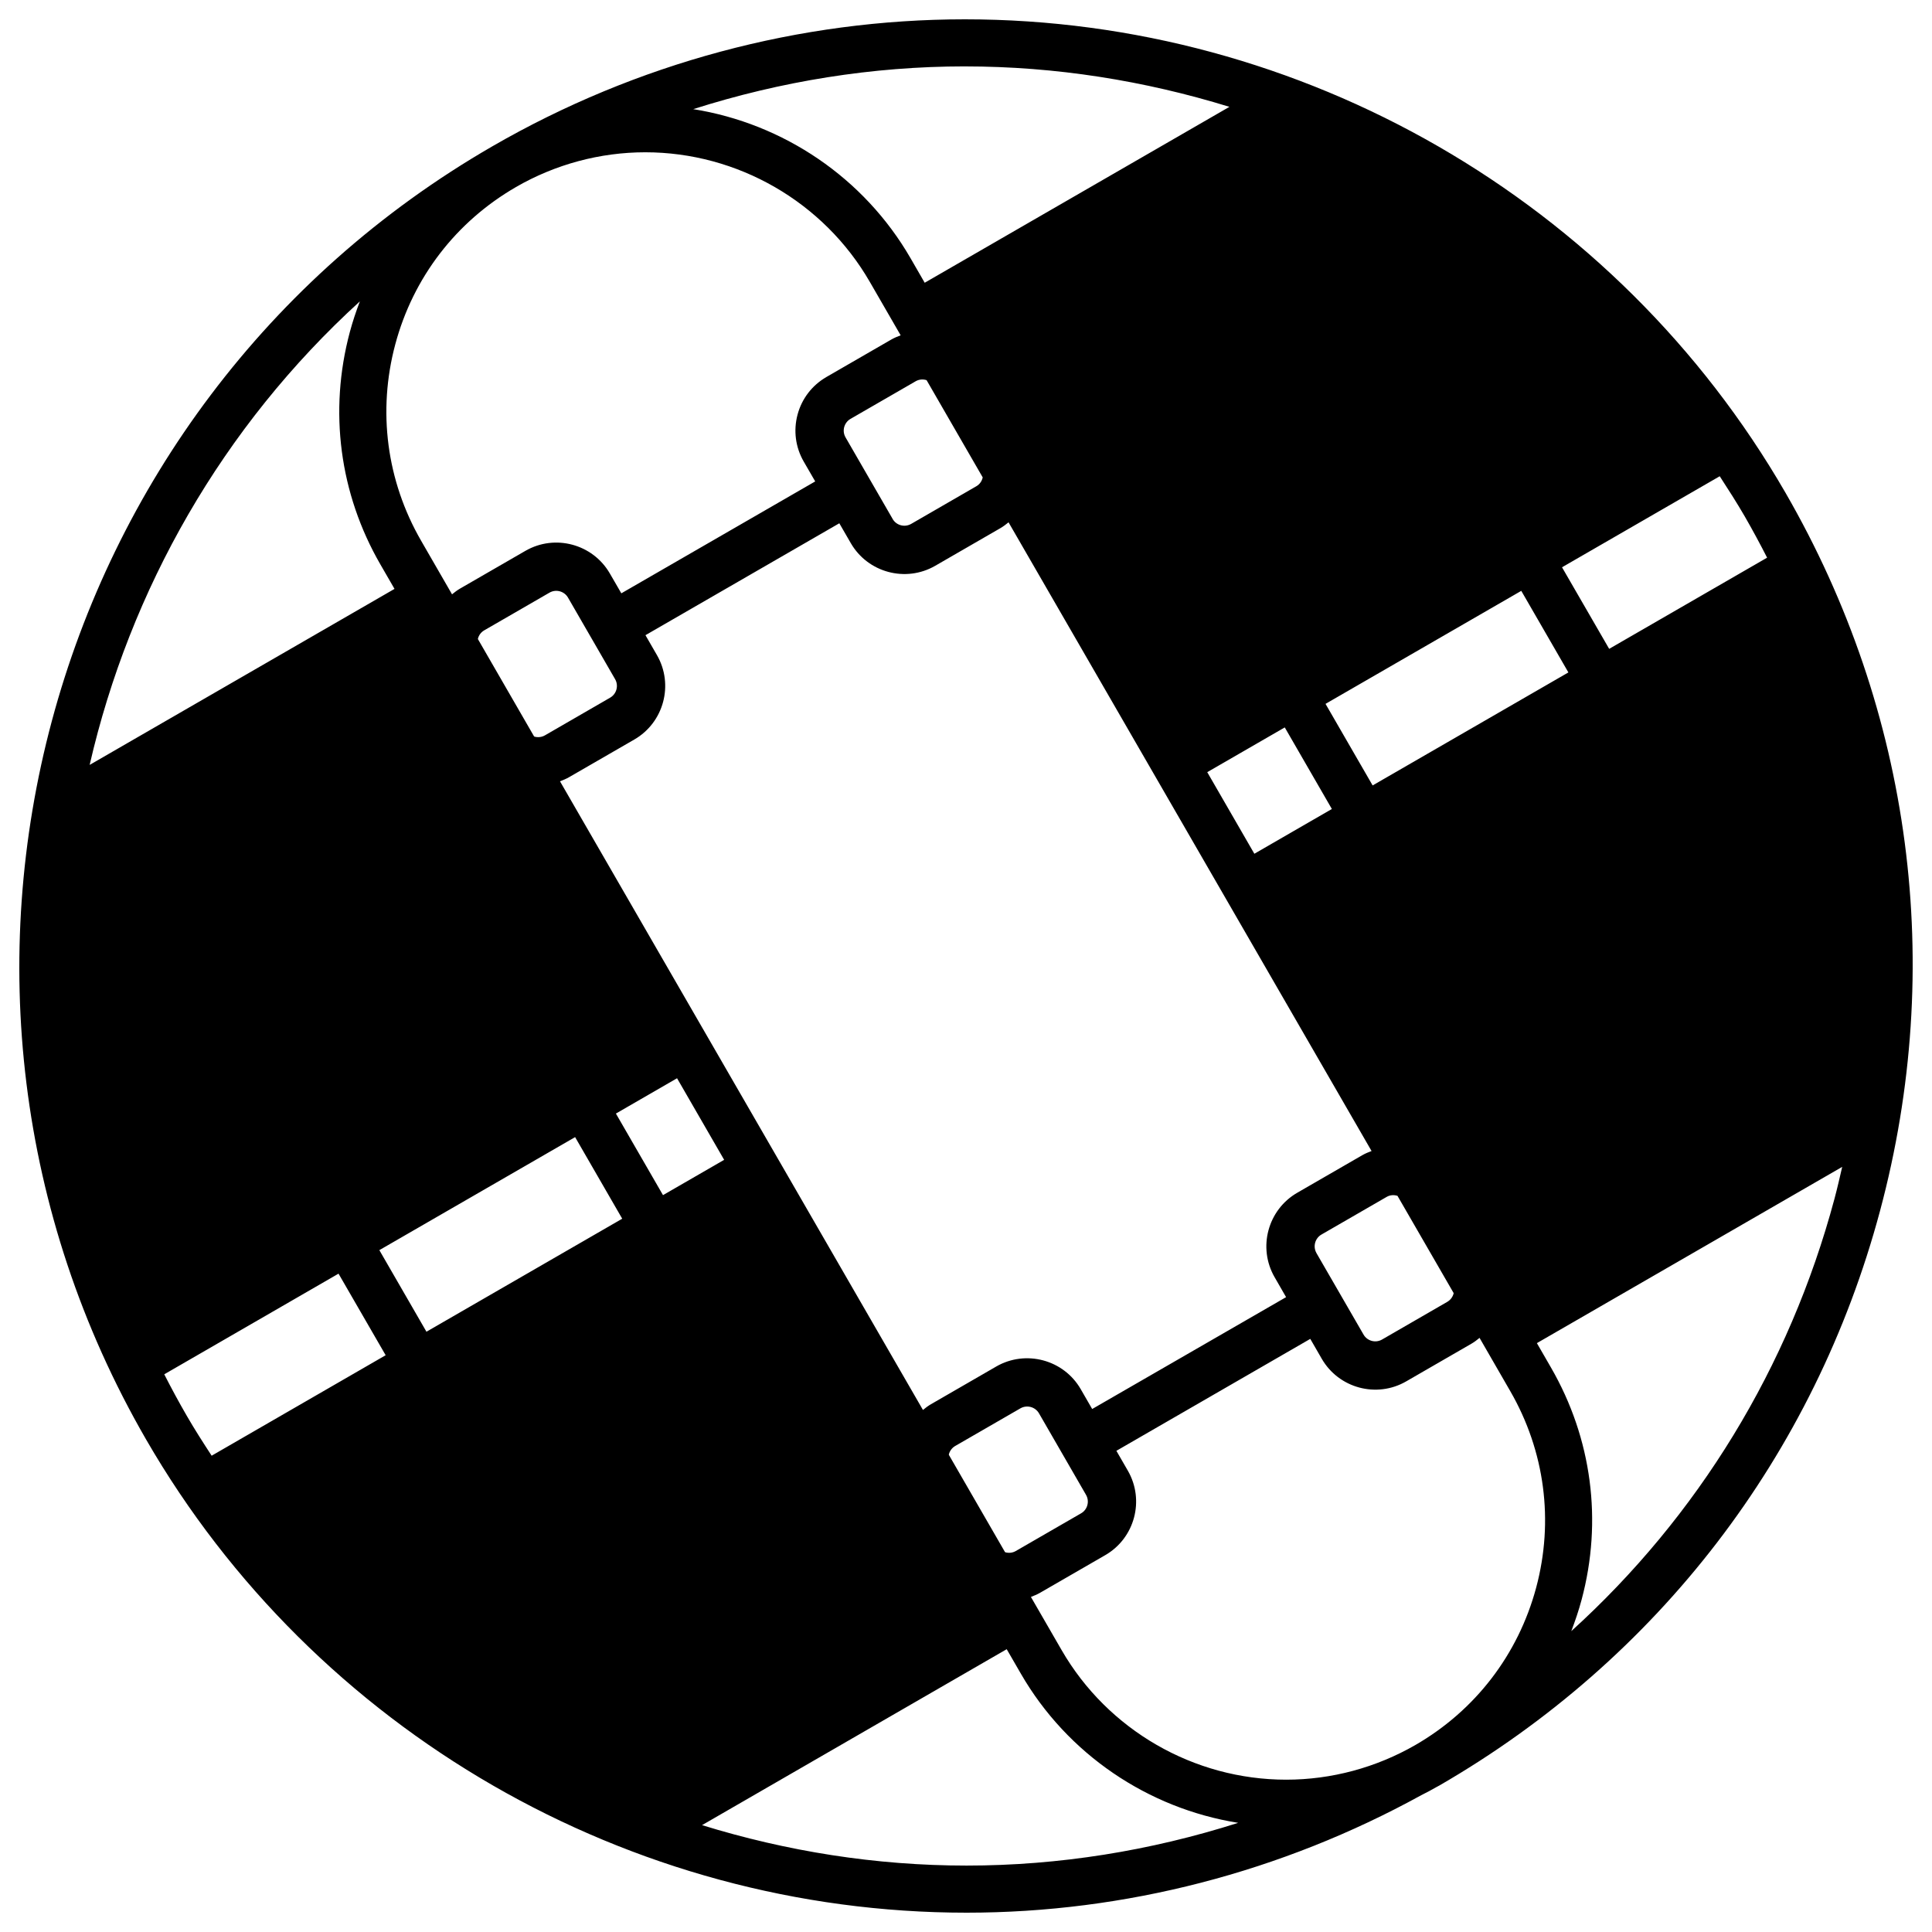 <svg xmlns="http://www.w3.org/2000/svg" xmlns:dc="http://purl.org/dc/elements/1.1/" viewBox="0 0 100 100">

  <title property="dc:title">skateboarding</title>
  <desc property="dc:creator">rokma</desc>
  <title>skateboarding</title>
  
  <path d="M49.94 1c-8.55 0-17.006 2.27-24.45 6.57C2.09 21.076-5.953 51.1 7.555 74.495 16.282 89.61 32.56 99 50.03 99c8.207 0 16.312-2.11 23.532-6.08.276-.136.547-.283.815-.436.033-.02.07-.036.104-.056h.002c11.333-6.544 19.44-17.108 22.826-29.75 3.388-12.64 1.65-25.843-4.894-37.176C83.688 10.39 67.412 1 49.94 1zM19.96 70.147l-9.005 5.2c-.443-.68-.882-1.363-1.29-2.07-.41-.708-.796-1.423-1.163-2.143l9.02-5.21 2.44 4.223zm29.98-66.71c4.705 0 9.31.74 13.695 2.093l-15.773 9.105-.73-1.266c-2.403-4.163-6.577-6.974-11.25-7.72 4.538-1.446 9.28-2.213 14.058-2.213zm1.628 67.292l-3.376 1.95c-.15.086-.287.19-.42.3L28.985 40.44c.16-.06.318-.126.47-.213l3.378-1.95c1.527-.882 2.052-2.843 1.17-4.37l-.594-1.03 10.034-5.792.594 1.028c.882 1.527 2.843 2.053 4.37 1.172l3.377-1.95c.152-.088.287-.194.418-.3l18.79 32.542c-.16.06-.317.123-.47.21l-3.377 1.95c-1.528.883-2.053 2.846-1.17 4.373l.593 1.03-10.037 5.79-.594-1.03c-.88-1.523-2.842-2.05-4.372-1.17zM37.483 60.032l-3.166 1.828-2.438-4.222 3.165-1.828 2.438 4.223zm11.63 15.27c.003-.012 0-.022.002-.033.05-.18.165-.332.327-.426l3.375-1.948c.336-.192.766-.077.96.257l2.435 4.22c.193.334.08.765-.255.957l-3.378 1.95c-.162.094-.35.118-.532.07-.01-.004-.018-.012-.03-.016l-2.905-5.032zm-21.47-37.187l-2.904-5.032c0-.01-.002-.02 0-.032.05-.182.165-.333.327-.426l3.376-1.95c.335-.193.765-.077.958.257l2.438 4.222c.193.334.078.763-.257.957l-3.374 1.95c-.162.093-.352.117-.533.07-.01-.004-.02-.012-.03-.016zm18.56-11.255l-2.438-4.222c-.093-.162-.118-.35-.07-.53.05-.182.165-.333.327-.427l3.378-1.95c.177-.1.378-.112.56-.054l2.905 5.033c-.04.185-.15.354-.328.457l-3.375 1.95c-.337.193-.767.08-.96-.256zM68.14 64.858c-.192-.334-.077-.764.257-.957l3.377-1.95c.178-.103.38-.112.56-.054l2.905 5.03c-.004.01 0 .022-.003.033-.05.18-.165.33-.328.425l-3.375 1.95c-.334.192-.763.078-.956-.256l-2.44-4.223zM64.925 44.19l-2.438-4.223 4.012-2.316 2.438 4.222-4.012 2.317zM26.708 9.68c2.037-1.175 4.35-1.797 6.69-1.798 4.78 0 9.234 2.57 11.622 6.706l1.598 2.768c-.158.06-.317.124-.47.21l-3.377 1.95c-.74.43-1.27 1.12-1.49 1.945s-.107 1.69.32 2.43l.594 1.027L32.16 30.71l-.595-1.028c-.883-1.526-2.843-2.052-4.37-1.17l-3.378 1.95c-.15.087-.287.192-.42.3L21.8 27.994c-1.79-3.1-2.266-6.713-1.34-10.173s3.146-6.348 6.248-8.14zm-8.08 5.915c-.198.52-.376 1.05-.522 1.596-1.094 4.09-.533 8.36 1.582 12.023l.732 1.267-15.78 9.11c2.087-9.074 6.866-17.505 13.99-23.995zm11.14 43.262l2.438 4.223-10.133 5.85-2.438-4.223 10.133-5.85zM50.03 96.562c-4.704 0-9.31-.74-13.693-2.093l15.77-9.107.733 1.268c2.402 4.16 6.574 6.973 11.248 7.72-4.54 1.446-9.28 2.212-14.058 2.212zm23.234-6.243c-2.038 1.174-4.352 1.797-6.69 1.797-4.78 0-9.236-2.57-11.624-6.706l-1.59-2.753c.16-.062.318-.126.47-.213l3.377-1.95c1.527-.88 2.053-2.843 1.17-4.372l-.593-1.028L67.82 69.3l.594 1.03c.882 1.527 2.843 2.053 4.37 1.17l3.377-1.95c.153-.088.288-.193.42-.302l1.59 2.757c1.79 3.102 2.267 6.713 1.34 10.173-.93 3.46-3.148 6.35-6.246 8.14zm21.688-28.27C92.61 70.793 87.88 78.486 81.33 84.427c.2-.527.384-1.066.532-1.62 1.097-4.087.534-8.356-1.583-12.022l-.73-1.265 15.803-9.123c-.127.55-.253 1.102-.4 1.652zM81.18 34.804l-10.133 5.85-2.438-4.222 10.132-5.85 2.438 4.222zm2.11-1.22l-2.44-4.222 8.163-4.712c.442.68.88 1.364 1.29 2.07.407.707.793 1.422 1.162 2.145l-8.176 4.72z"/>
</svg>

